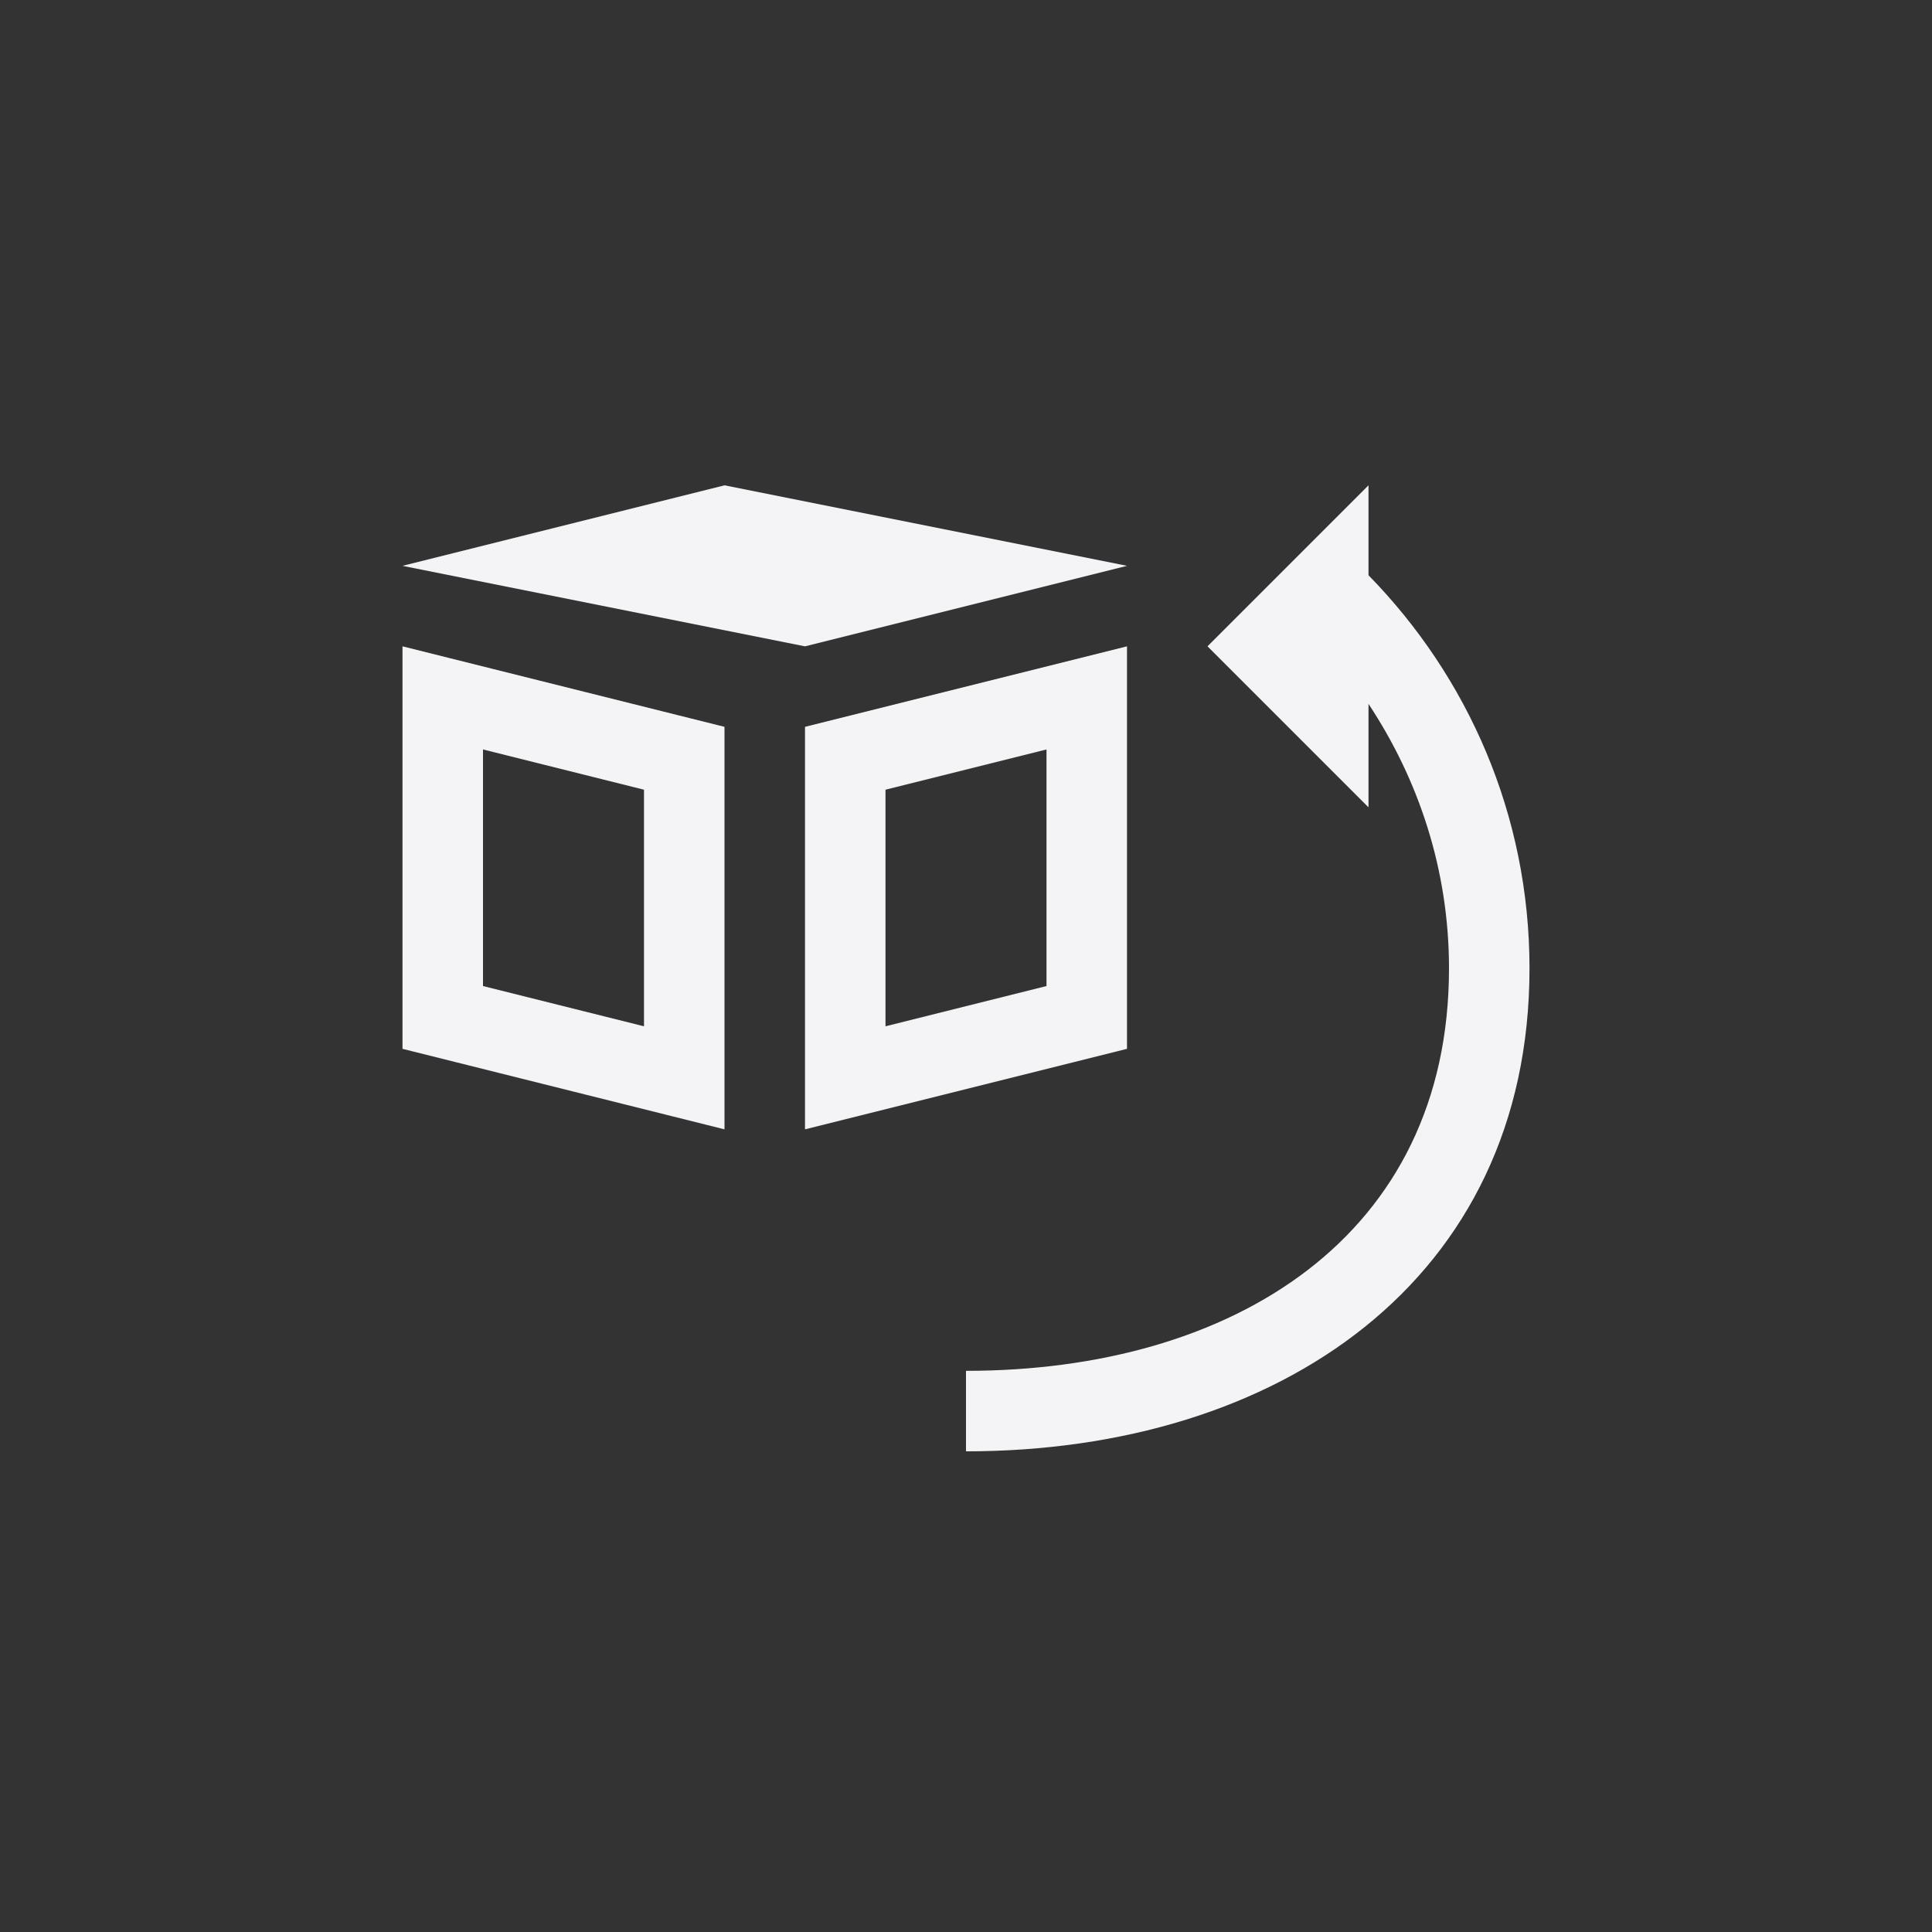 <svg xmlns="http://www.w3.org/2000/svg" width="24" height="24" viewBox="0 0 24 24">
  <rect x="0" y="0" width="24" height="24" fill="#333333" stroke="none"/>
  <g fill="none" fill-rule="evenodd">
    <polygon fill="#f4f4f7" fill-rule="nonzero" points="9 6.029 5 7.029 10 8.029 14 7.029"/>
    <path fill="#f4f4f7" fill-rule="nonzero" d="M17 6.029L16 7.029 15 8.029 17 10.029 17 8.744C17.624 9.687 18 10.808 18 12.029 18 15.353 15.324 17.029 12 17.029L12 18.029C15.878 18.029 19 15.907 19 12.029 19 10.12 18.232 8.405 17 7.146L17 6.029zM6 12.249L8 12.749 8 9.81 6 9.31 6 12.249zM5 8.029L9 9.029 9 14.029 5 13.029 5 8.029z"/>
    <path fill="#f4f4f7" fill-rule="nonzero" d="M13,9.31 L11,9.81 L11,12.749 L13,12.249 L13,9.31 Z M14,8.029 L14,13.029 L10,14.029 L10,9.029 L14,8.029 Z"/>
  </g>
</svg>
